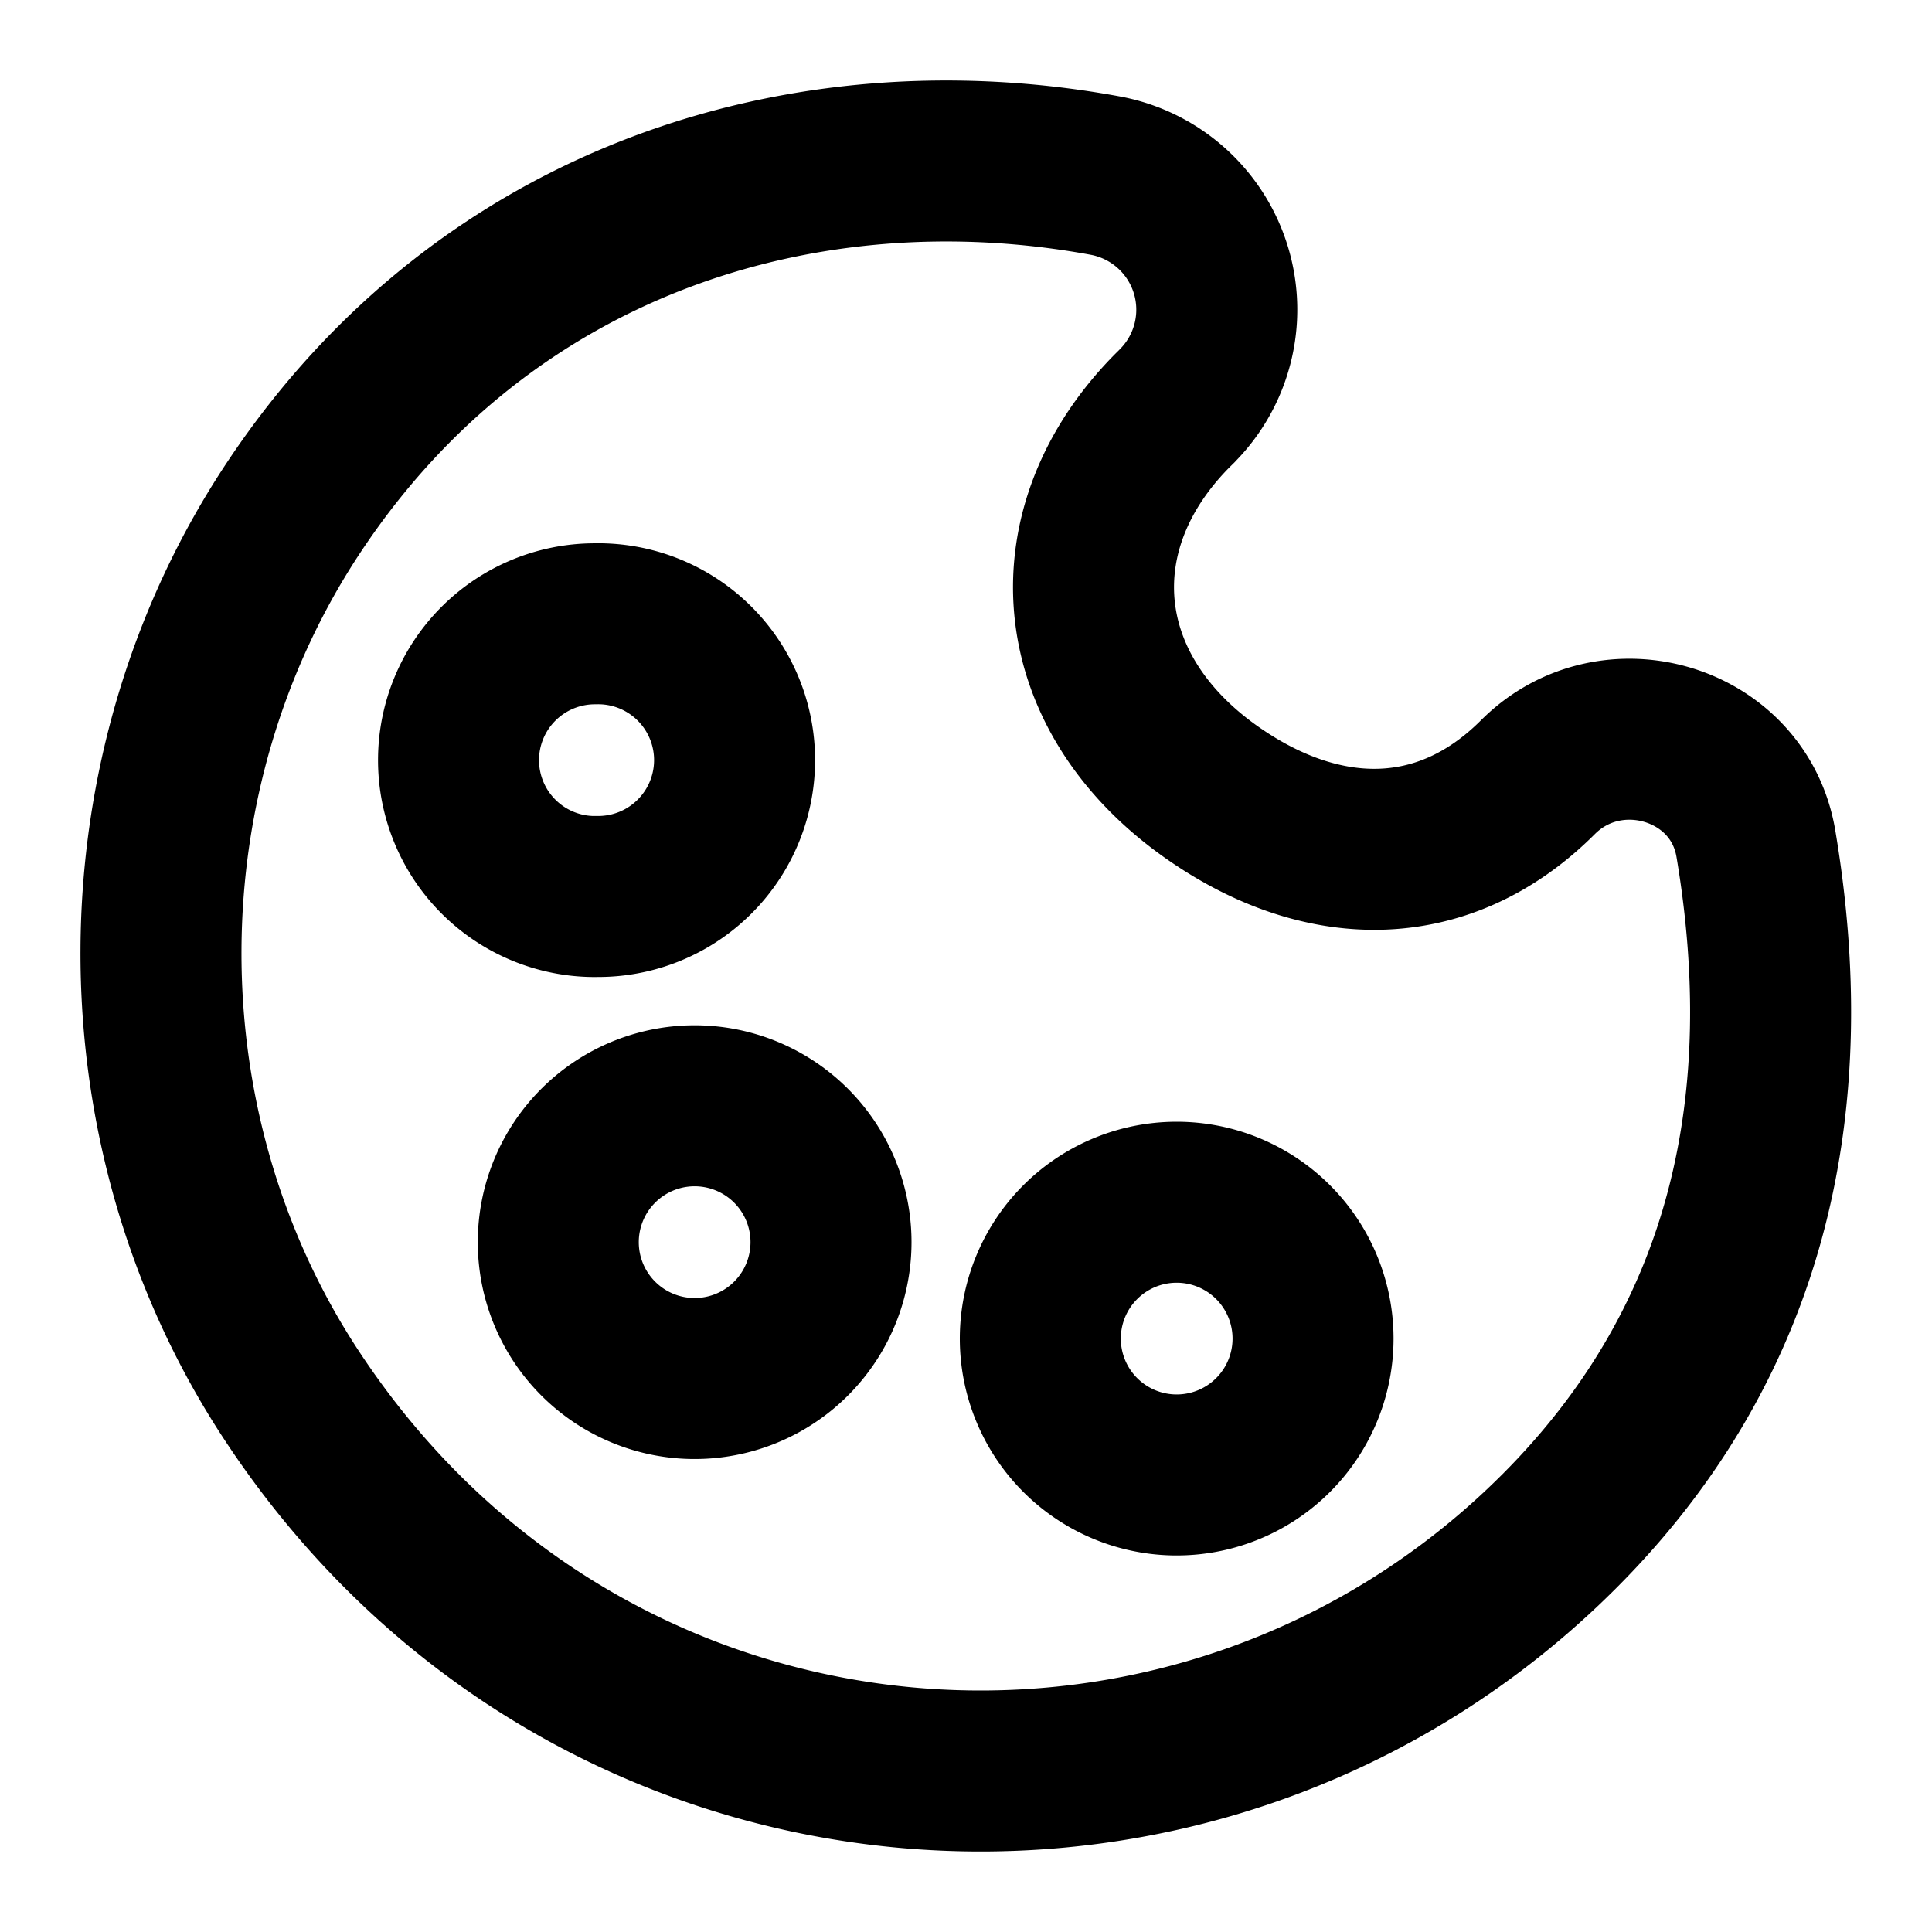 <svg xmlns="http://www.w3.org/2000/svg" width="24" height="24" fill="none" viewBox="0 0 24 24">
  <path stroke="#000" stroke-linecap="round" stroke-linejoin="round" stroke-miterlimit="10" stroke-width="2" d="M14.62 5.044a1.694 1.694 0 0 0-.892-2.863c-3.718-.683-7.692.54-10.067 4.104-2.195 3.29-2.218 7.723-.05 11.031 3.676 5.612 11.282 6.181 15.756 1.708 2.418-2.418 2.973-5.412 2.445-8.545-.213-1.262-1.8-1.73-2.706-.826-1.193 1.194-2.725 1.145-4.095.16-1.744-1.257-1.89-3.27-.435-4.725l.045-.044Z"/>
  <path stroke="#000" stroke-linecap="round" stroke-linejoin="round" stroke-miterlimit="10" stroke-width="2" d="M7.39 11.136a1.694 1.694 0 1 0 0-3.387 1.694 1.694 0 0 0 0 3.388Zm1.198 5.988a1.694 1.694 0 1 0 0-3.387 1.694 1.694 0 0 0 0 3.387Zm5.988 1.198a1.694 1.694 0 1 0 0-3.387 1.694 1.694 0 0 0 0 3.387Z"/>
</svg>
